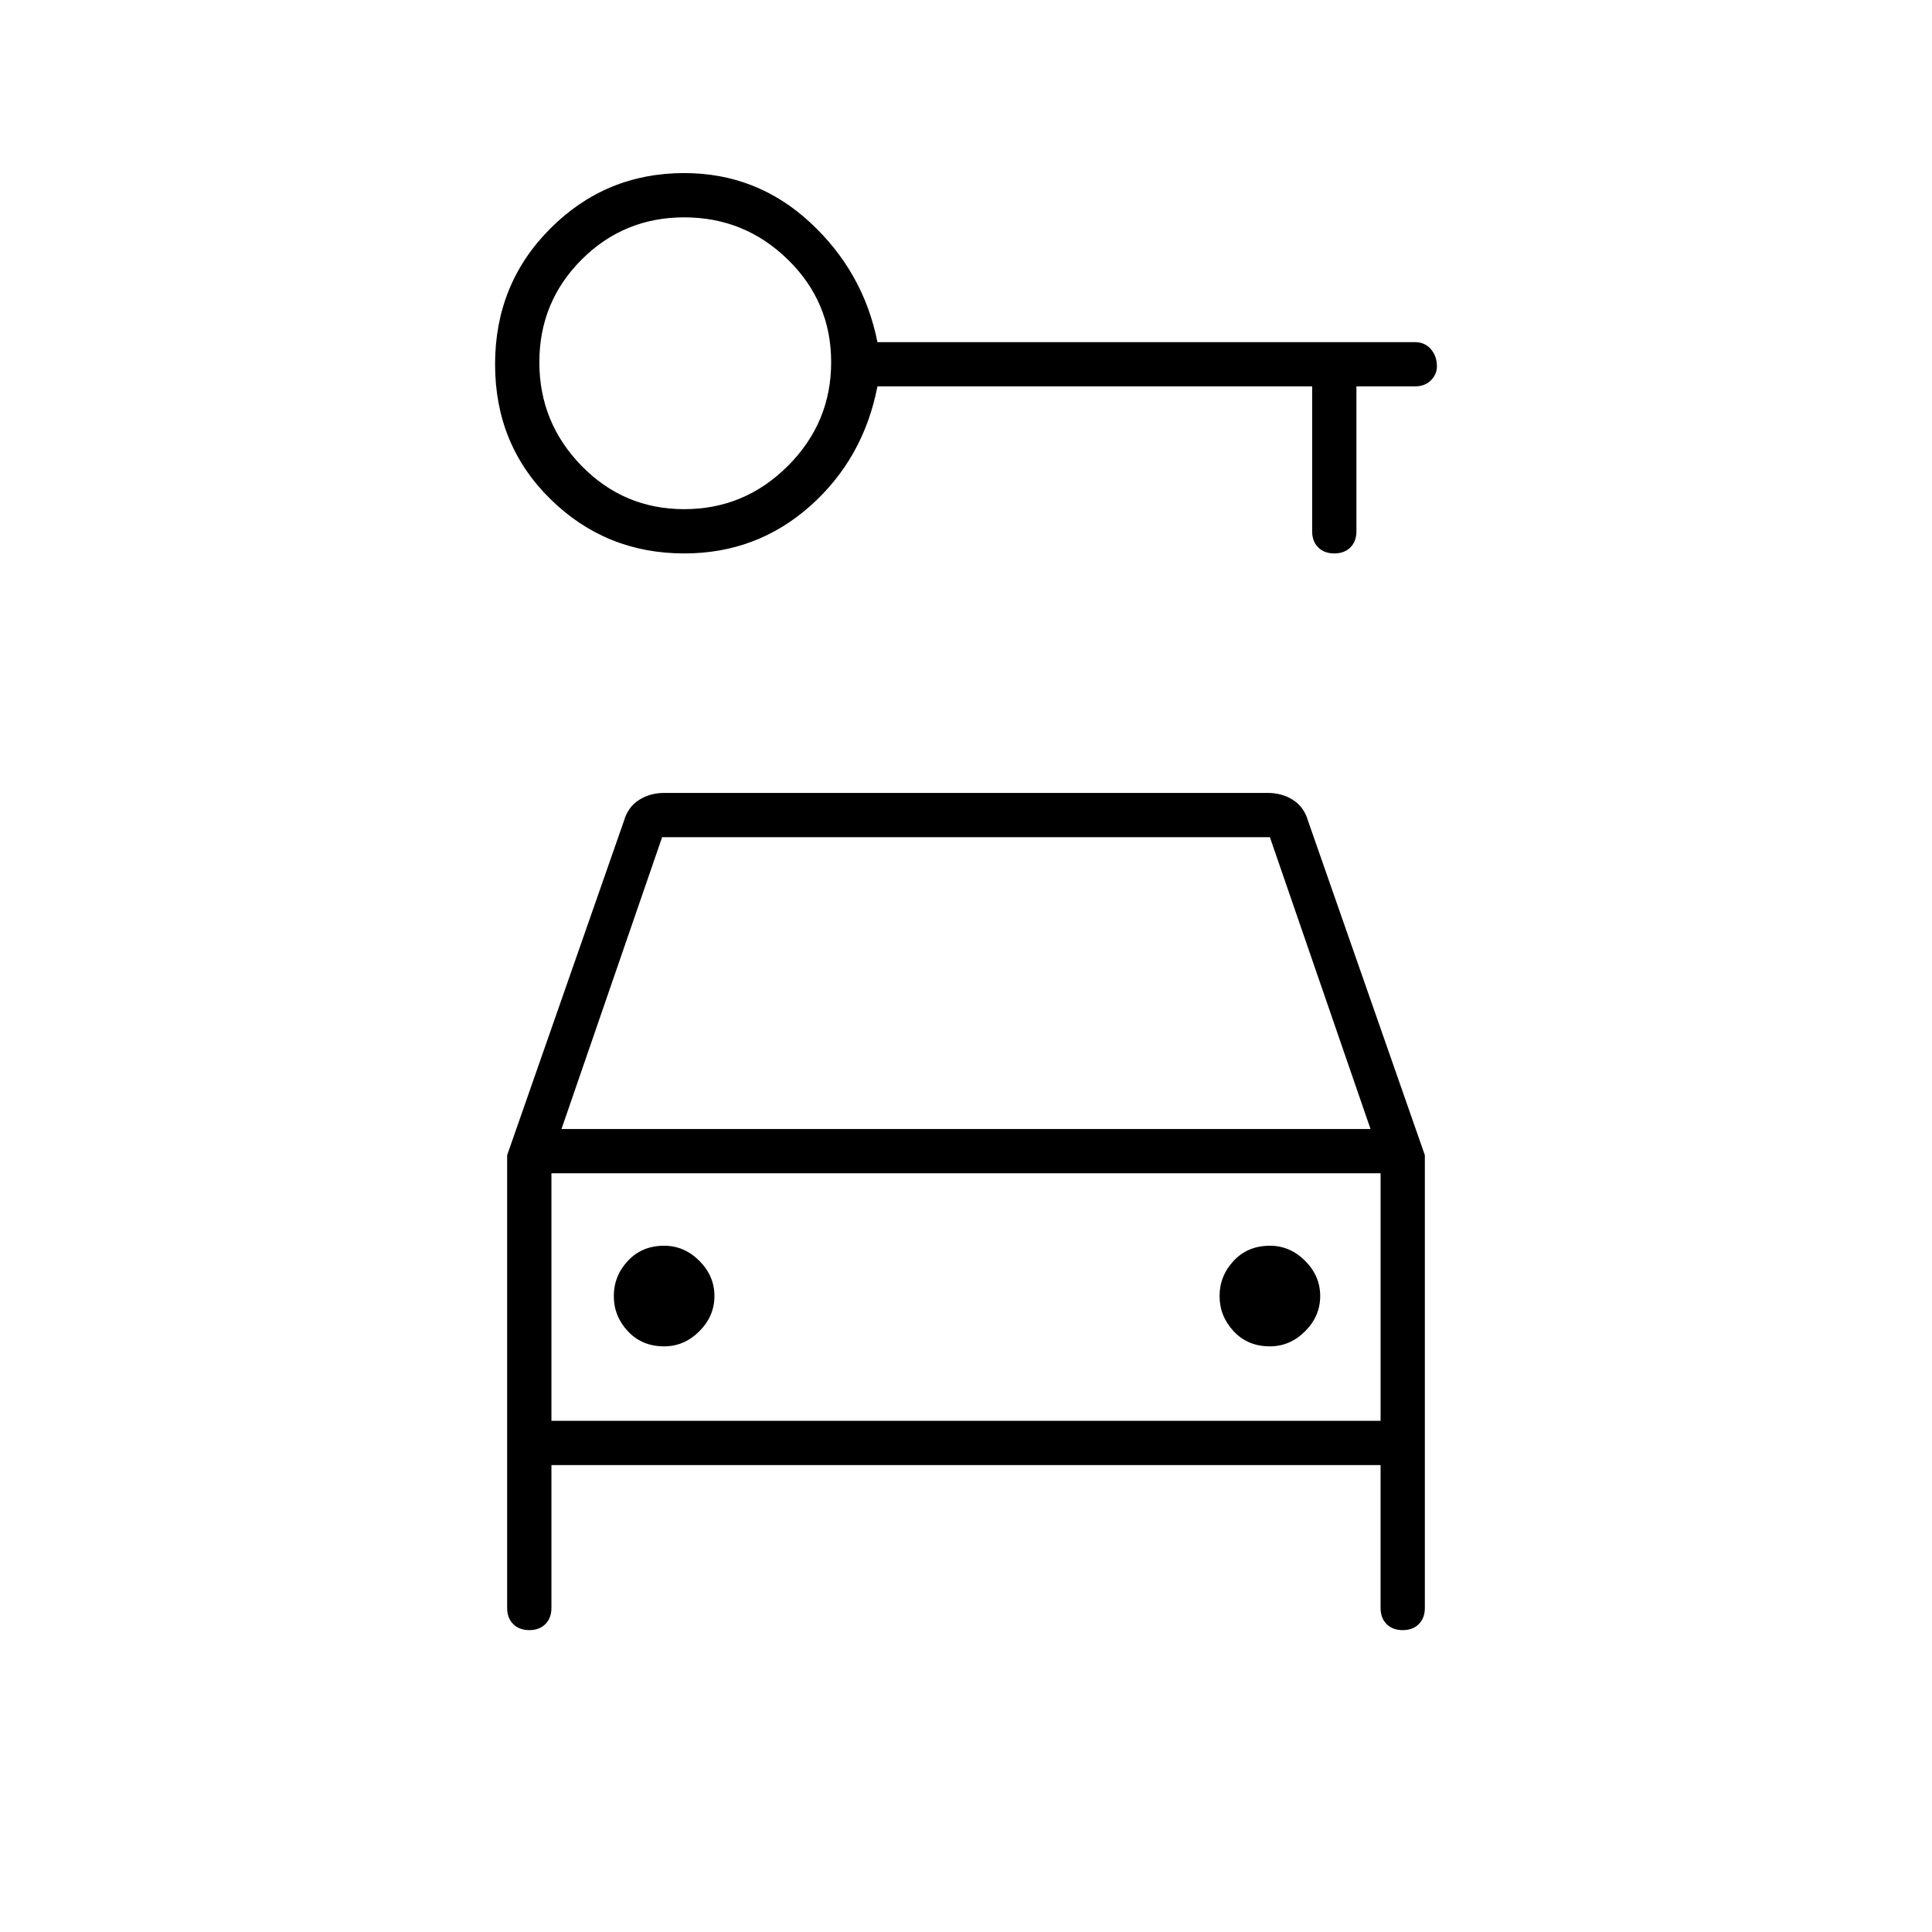 <svg xmlns="http://www.w3.org/2000/svg" width="48" height="48" viewBox="0 0 48 48"><path d="M17 13.75q-1.95 0-3.325-1.35Q12.3 11.05 12.3 9.05t1.375-3.375Q15.05 4.3 17 4.3q1.8 0 3.125 1.225T21.8 8.5h13.35q.25 0 .4.175.15.175.15.425 0 .2-.15.35-.15.15-.4.15H33.7v3.6q0 .25-.15.4-.15.15-.4.15t-.4-.15q-.15-.15-.15-.4V9.6H21.8q-.35 1.8-1.675 2.975Q18.8 13.75 17 13.75Zm0-1.1q1.5 0 2.575-1.075Q20.65 10.5 20.65 9q0-1.5-1.075-2.55Q18.5 5.4 17 5.4q-1.5 0-2.55 1.05Q13.4 7.5 13.4 9q0 1.5 1.05 2.575Q15.5 12.65 17 12.65Zm-.5 20.8q.5 0 .875-.375t.375-.875q0-.5-.375-.875t-.875-.375q-.55 0-.9.375t-.35.875q0 .5.35.875t.9.375Zm15.05 0q.5 0 .875-.375t.375-.875q0-.5-.375-.875t-.875-.375q-.55 0-.9.375t-.35.875q0 .5.35.875t.9.375Zm-18.4 7.05q-.25 0-.4-.15-.15-.15-.15-.4V28.7l2.9-8.3q.1-.35.375-.525.275-.175.625-.175h15q.35 0 .625.175t.375.525l2.9 8.3v11.25q0 .25-.15.4-.15.15-.4.15t-.4-.15q-.15-.15-.15-.4V36.4H13.7v3.55q0 .25-.15.4-.15.15-.4.15Zm.8-12.45h20.1l-2.5-7.25h-15.1Zm-.25 1.1v6.15Zm0 6.15h20.6v-6.15H13.7Z"/></svg>